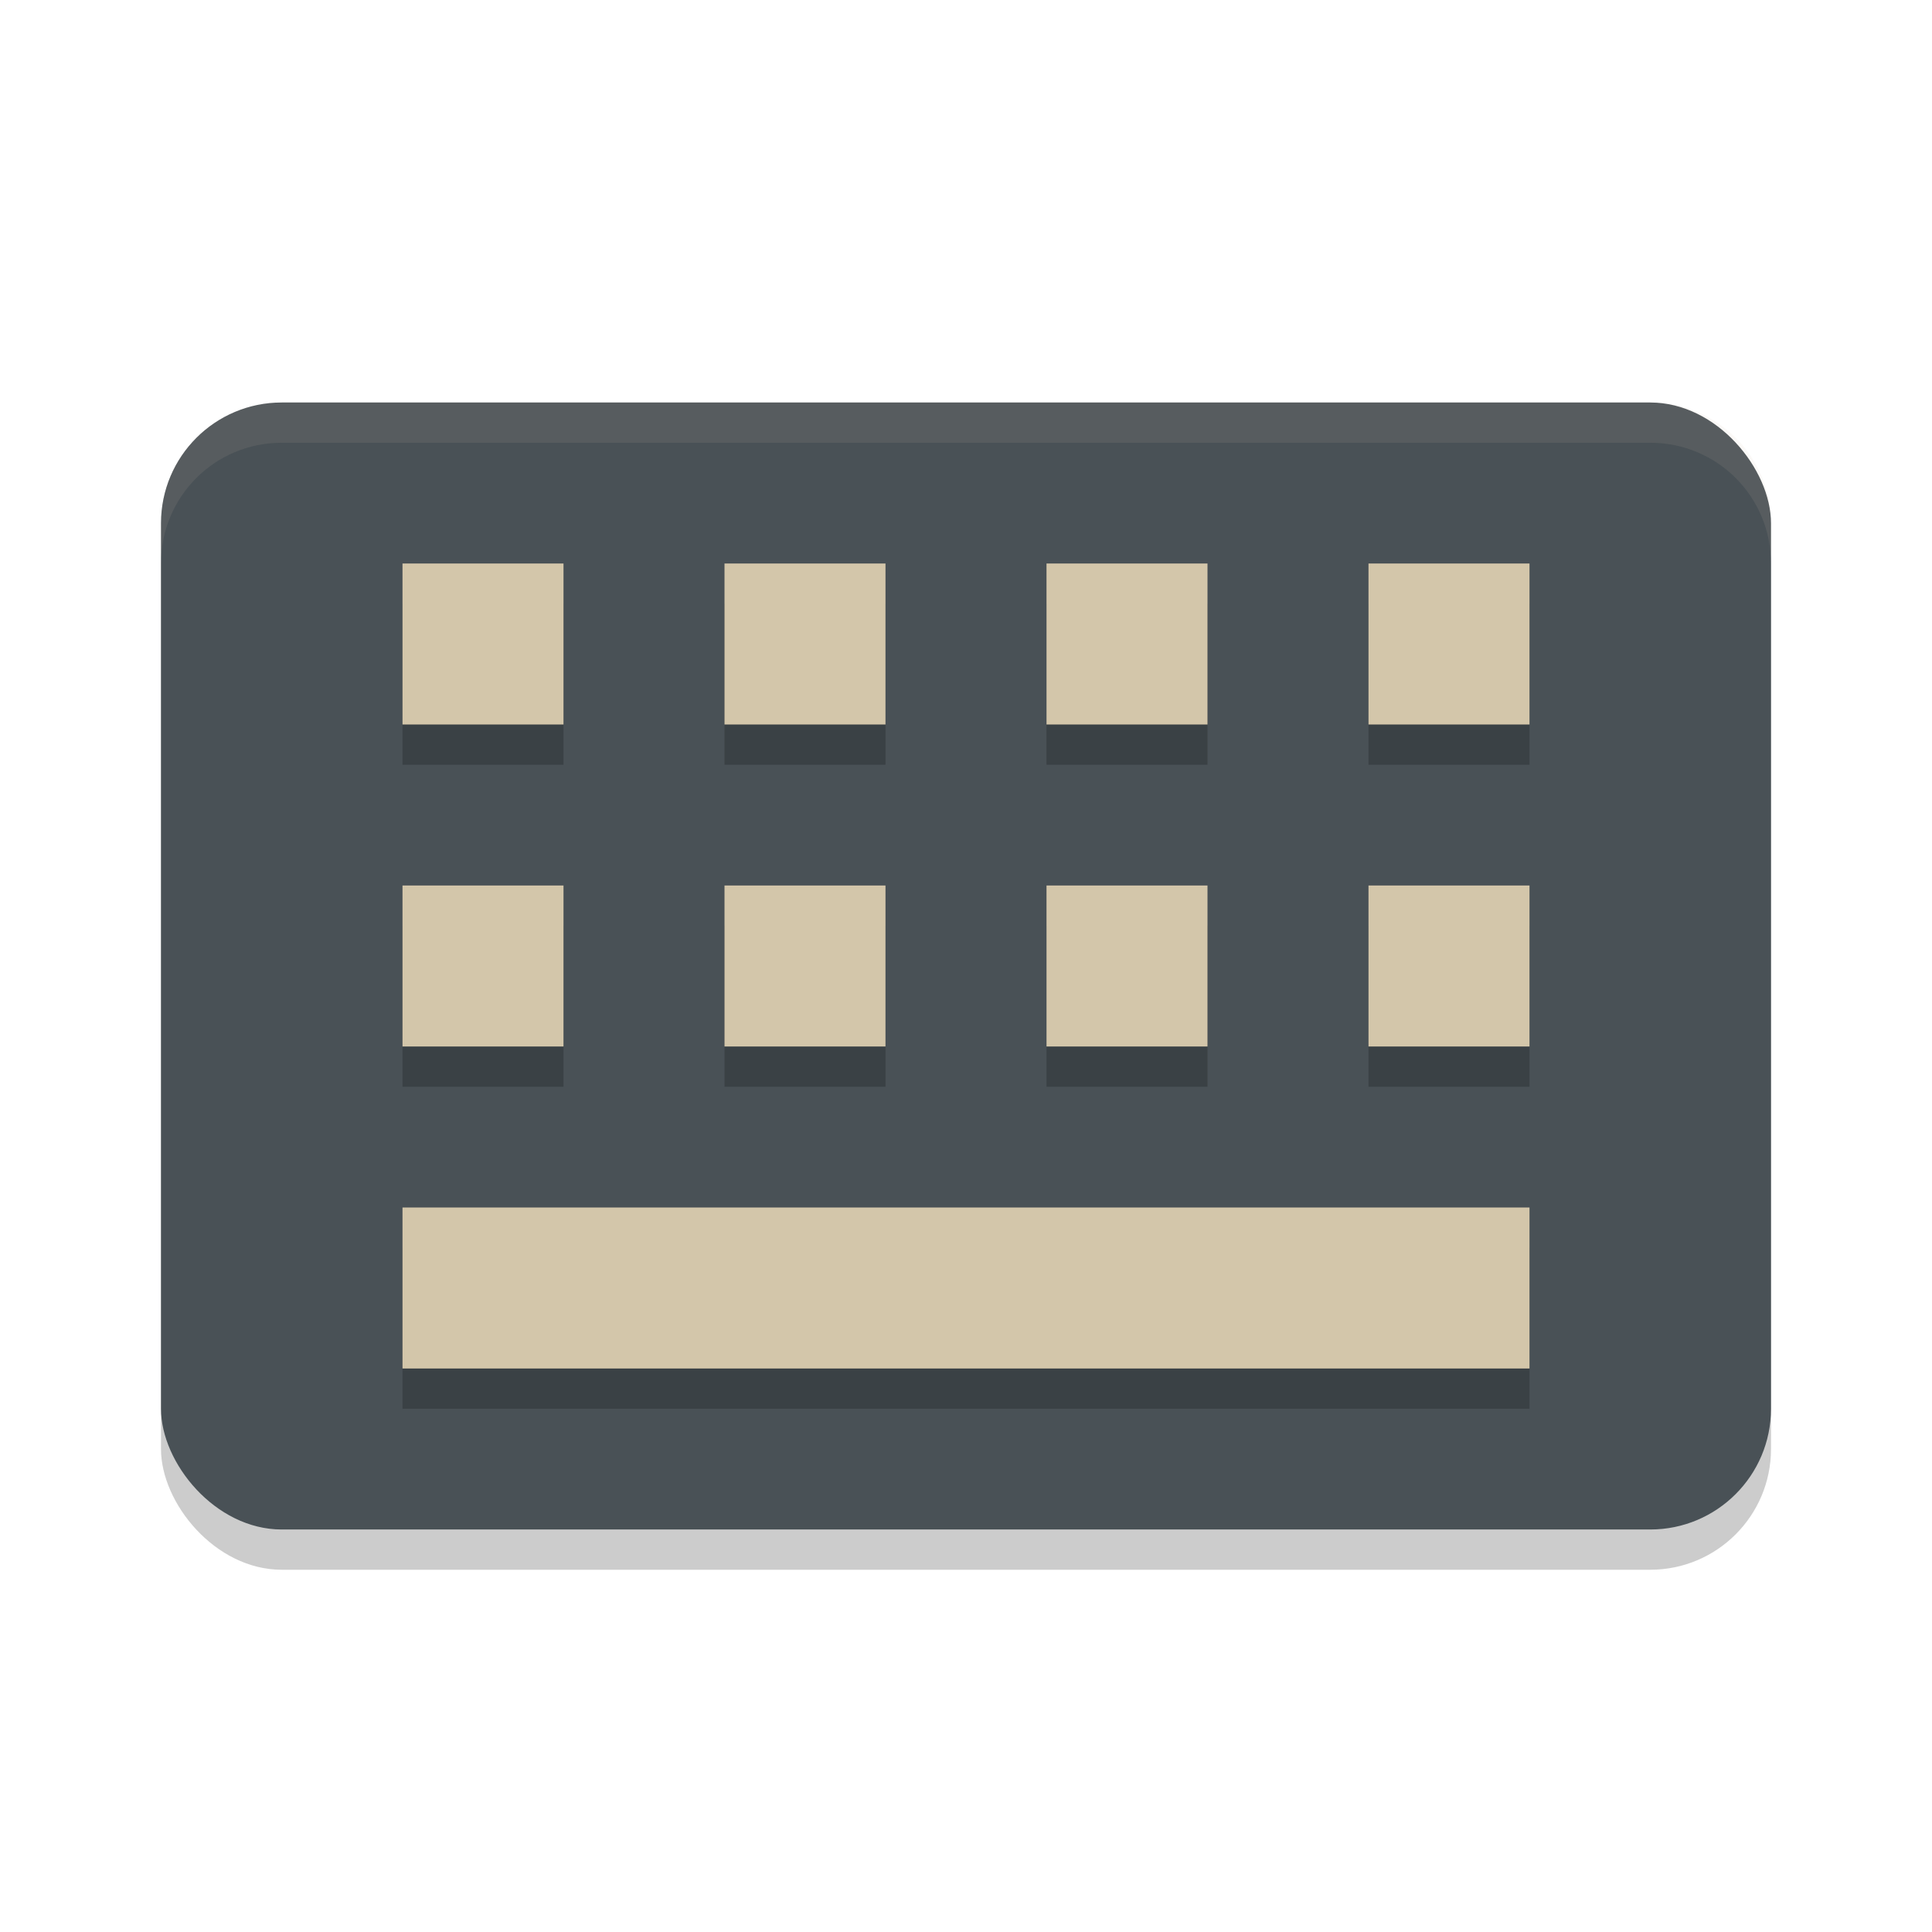 <svg xmlns="http://www.w3.org/2000/svg" width="24" height="24" version="1">
 <rect style="opacity:0.2" width="20" height="14" x="2" y="5.5" rx="1.5" ry="1.5"/>
 <rect style="fill:#495156" width="20" height="14" x="2" y="5" rx="1.5" ry="1.5"/>
 <path style="opacity:0.2" d="m 5,7.5 v 2 h 2 v -2 z m 4,0 v 2 h 2 v -2 z m 4,0 v 2 h 2 v -2 z m 4,0 v 2 h 2 v -2 z m -12,4 v 2 h 2 v -2 z m 4,0 v 2 h 2 v -2 z m 4,0 v 2 h 2 v -2 z m 4,0 v 2 h 2 v -2 z m -12,4 v 2 h 14 v -2 z"/>
 <rect style="fill:#d3c6aa" width="2" height="2" x="5" y="7"/>
 <rect style="fill:#d3c6aa" width="2" height="2" x="9" y="7"/>
 <rect style="fill:#d3c6aa" width="2" height="2" x="13" y="7"/>
 <rect style="fill:#d3c6aa" width="2" height="2" x="17" y="7"/>
 <rect style="fill:#d3c6aa" width="2" height="2" x="5" y="11"/>
 <rect style="fill:#d3c6aa" width="2" height="2" x="9" y="11"/>
 <rect style="fill:#d3c6aa" width="2" height="2" x="13" y="11"/>
 <rect style="fill:#d3c6aa" width="2" height="2" x="17" y="11"/>
 <rect style="fill:#d3c6aa" width="14" height="2" x="5" y="15"/>
 <path style="opacity:0.1;fill:#d3c6aa" d="M 3.5,5 C 2.669,5 2,5.669 2,6.5 V 7 C 2,6.169 2.669,5.5 3.5,5.5 h 17 C 21.331,5.5 22,6.169 22,7 V 6.5 C 22,5.669 21.331,5 20.5,5 Z"/>
</svg>
